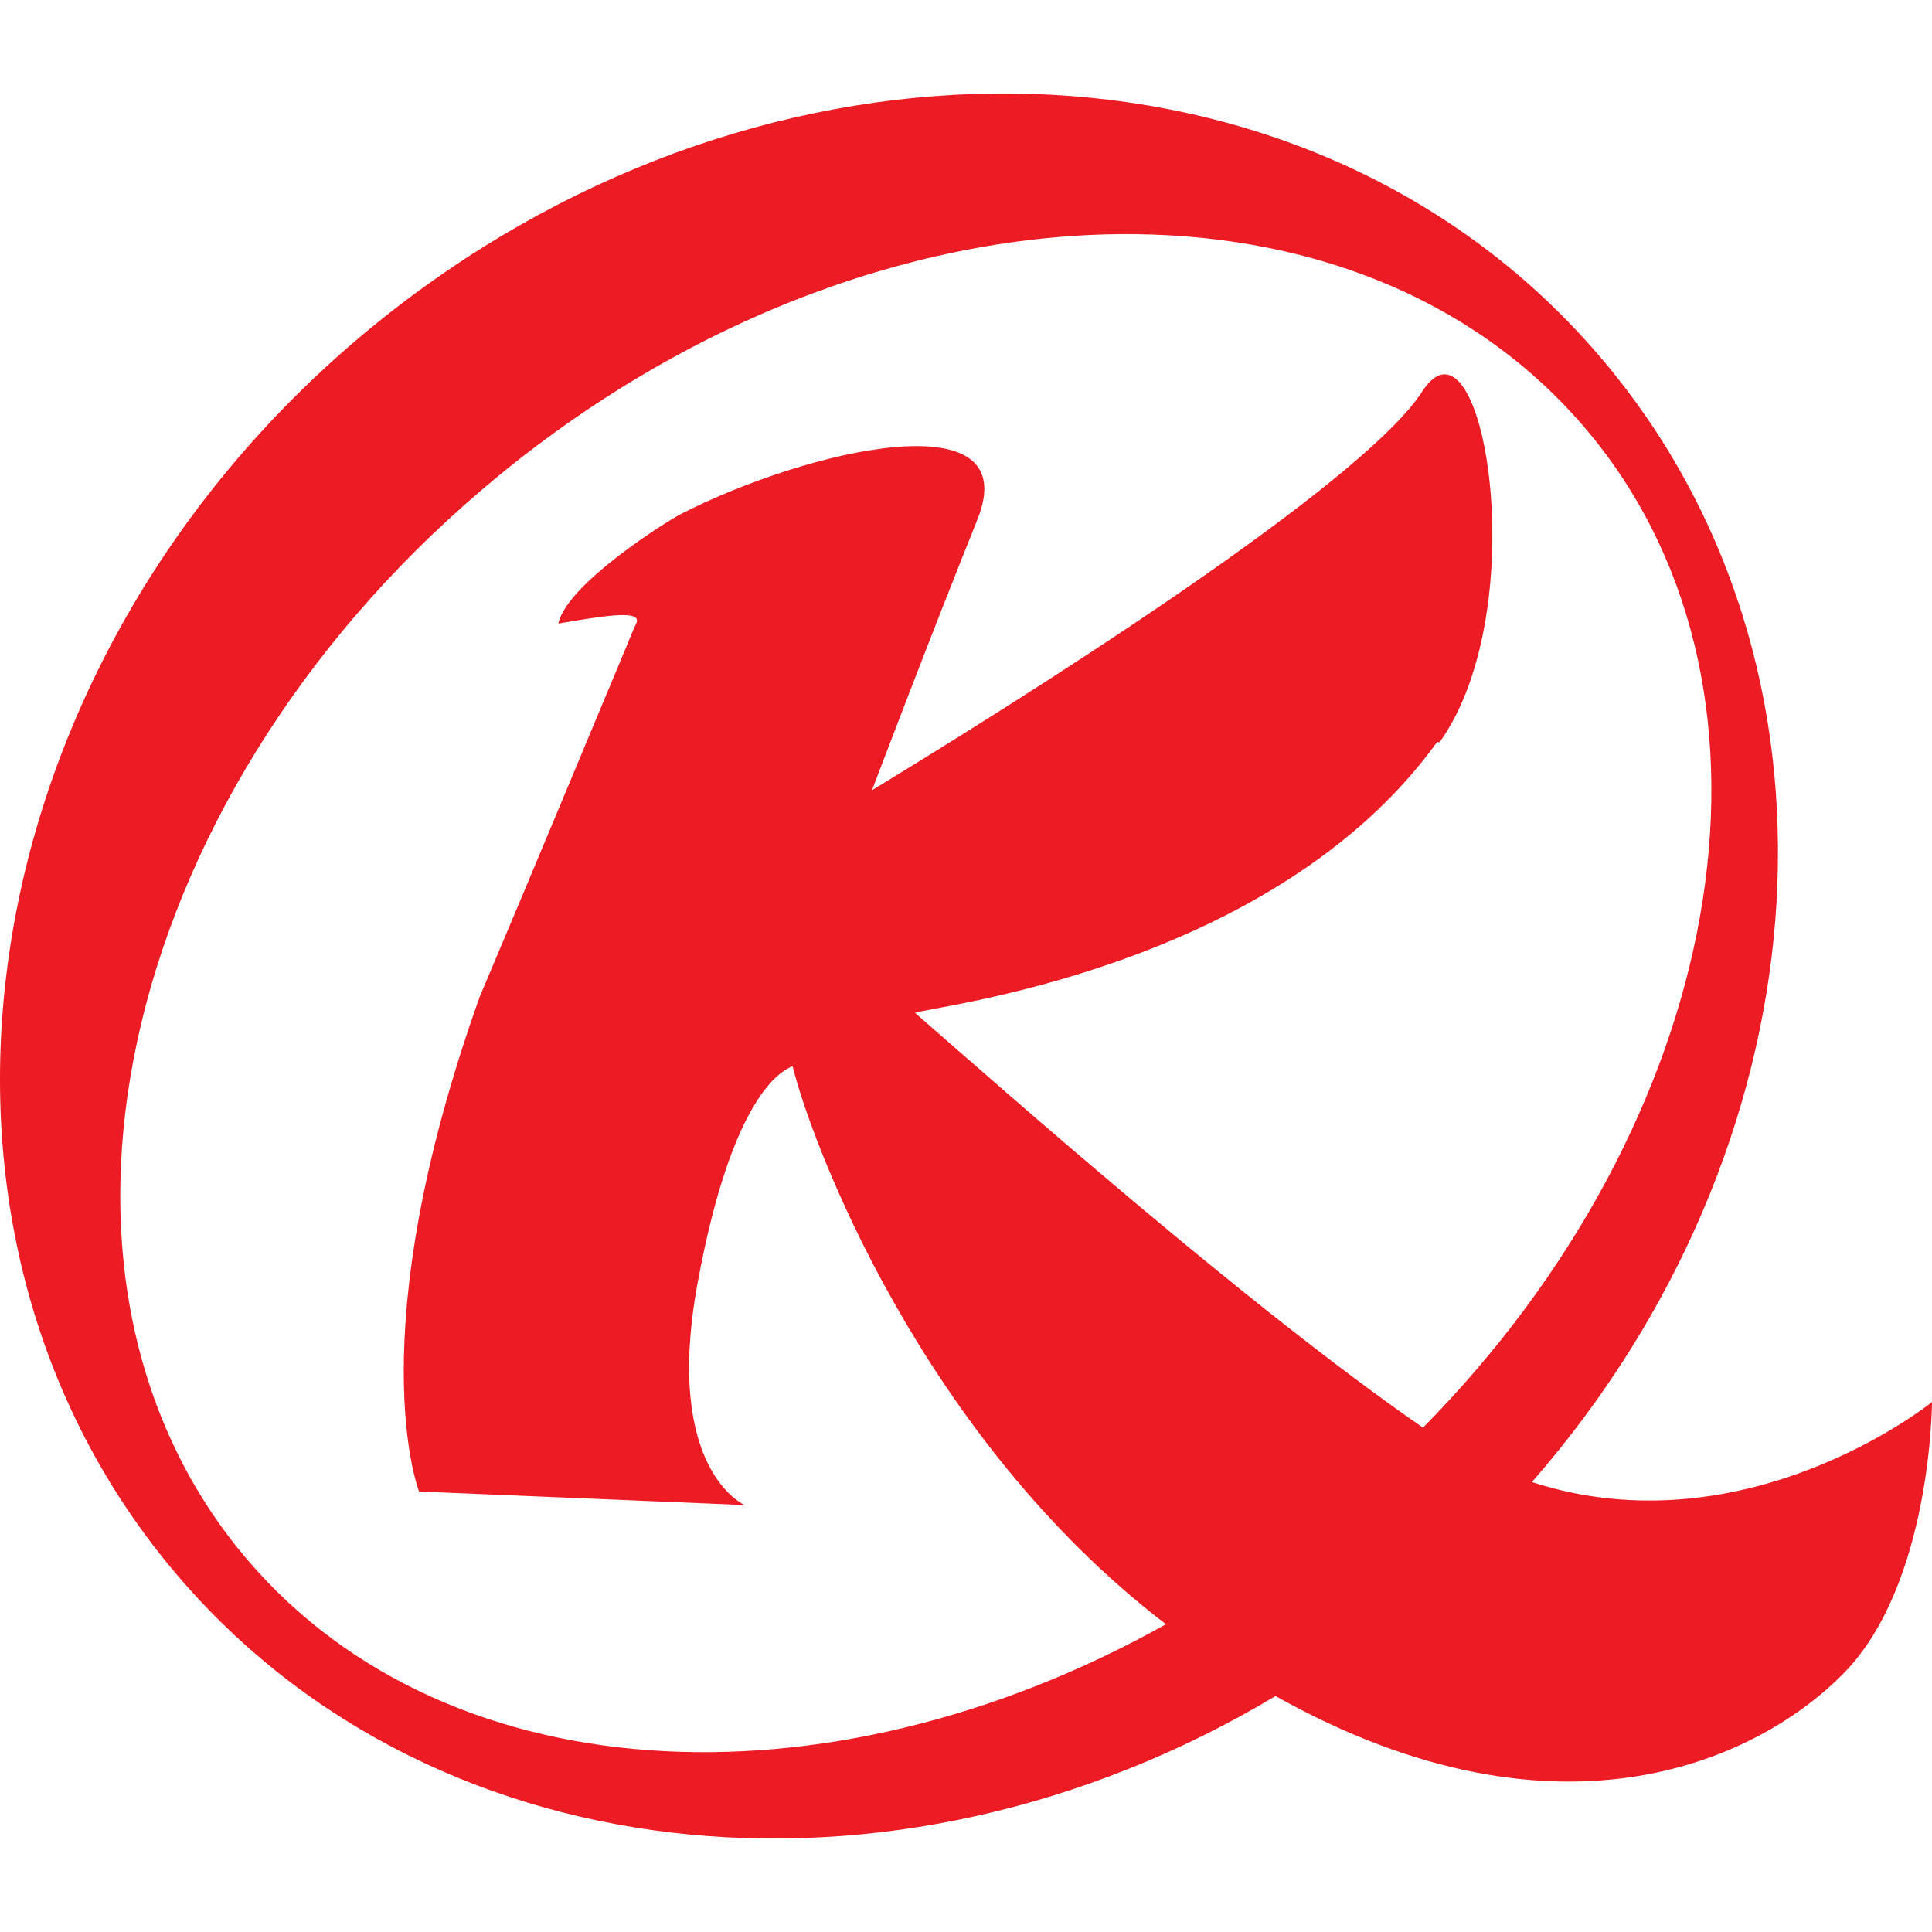 <svg fill="#ed1c24" role="img" viewBox="0 0 24 24" xmlns="http://www.w3.org/2000/svg"><title>Kenya Airways</title><path d="M12.351 1.162c-2.631.027-5.383.984-7.714 2.887C-.336 8.111-1.486 15.005 2.05 19.384c3.17 3.924 9.036 4.533 13.795 1.685 3.581 2.005 6.059.742 7.062-.287C23.995 19.667 24 17.417 24 17.417s-2.3 1.858-4.97.994c3.594-4.112 4.133-9.915 1.008-13.784-1.88-2.332-4.705-3.496-7.687-3.465Zm1.76 1.747c2.279.027 4.33.865 5.676 2.525 2.625 3.24 1.631 8.508-2.11 12.301-2.17-1.5-5.161-4.15-6.31-5.153.194-.082 4.447-.538 6.486-3.365l.029.005c1.194-1.663.537-5.524-.217-4.355-.657 1.014-3.938 3.186-6.833 4.95 0 0 .705-1.86 1.31-3.364.604-1.505-2.118-.87-3.693-.063-.15.077-1.407.86-1.513 1.356.662-.115 1.044-.164.967 0-.077.163-.097.236-.155.366-.483 1.153-1.13 2.715-1.788 4.268-1.513 4.235-.754 6.148-.754 6.148l4.045.168s-1.015-.433-.584-2.764c.43-2.331 1.043-2.634 1.179-2.687.226.919 1.582 4.593 4.638 6.932-4.253 2.379-9.068 2.102-11.52-.933-2.86-3.543-1.42-9.512 3.224-13.329 2.467-2.027 5.34-3.037 7.923-3.006Z"/></svg>